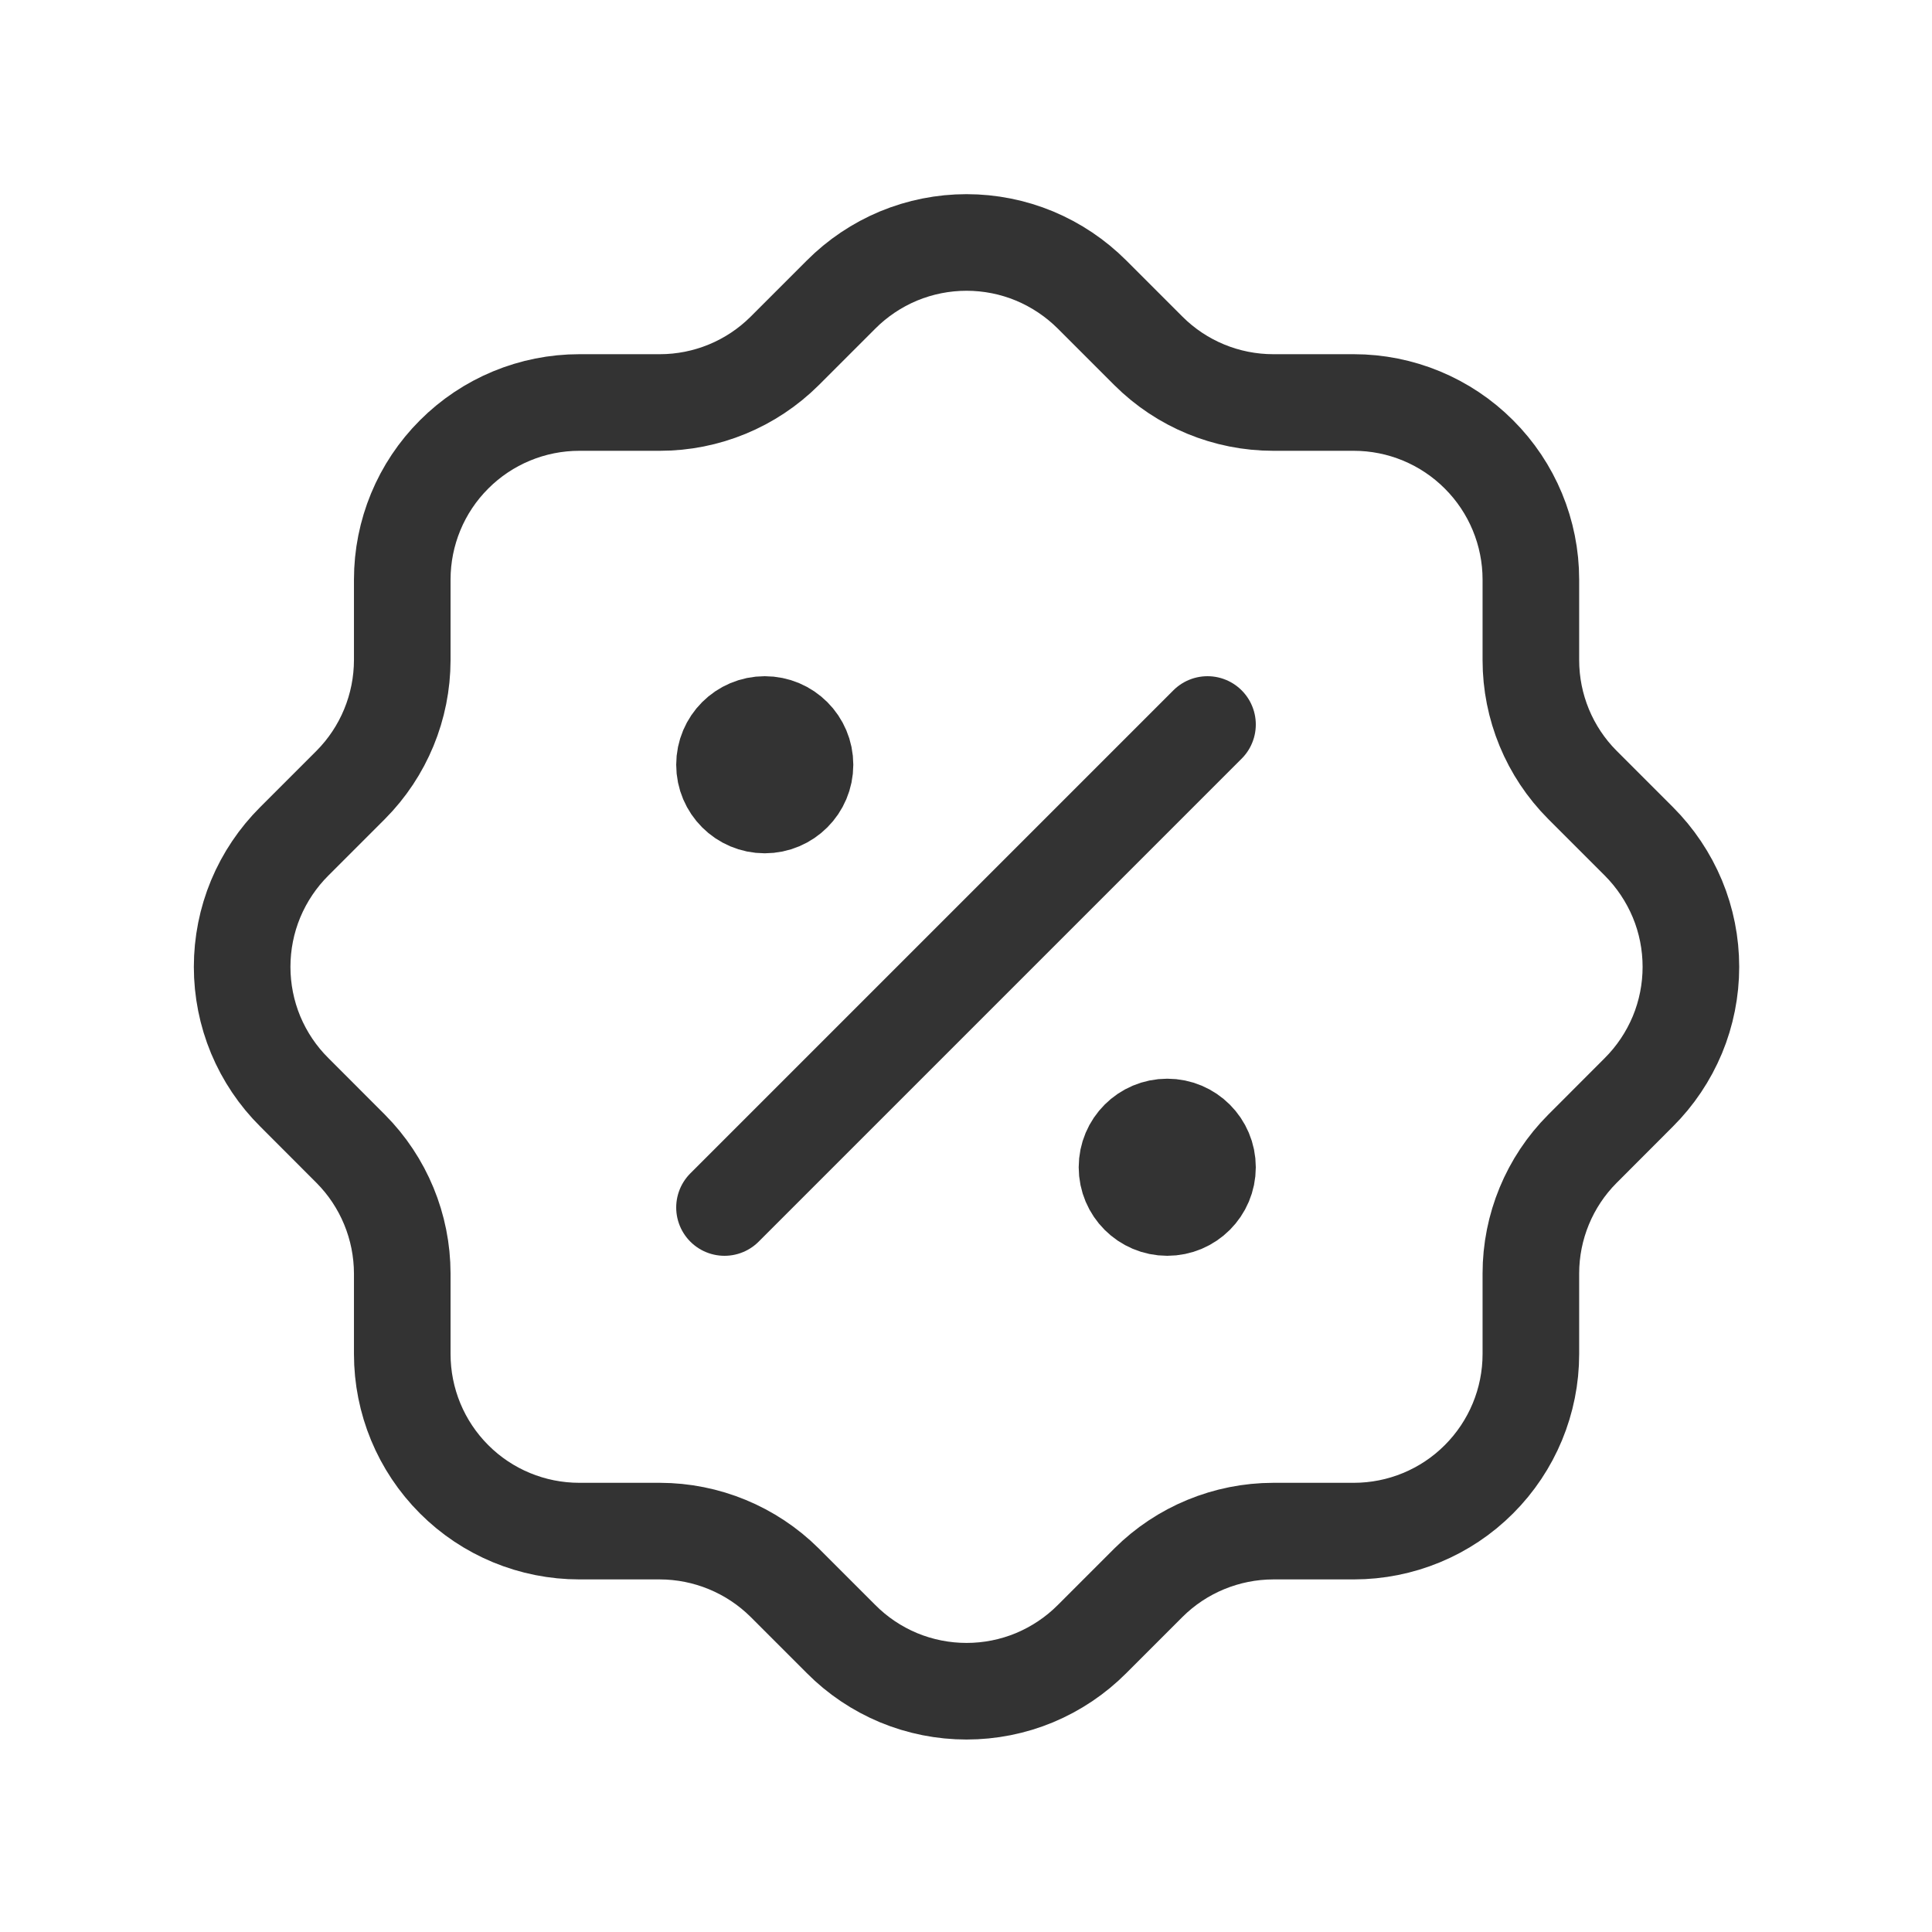 <svg width="24" height="24" viewBox="0 0 24 24" fill="none" xmlns="http://www.w3.org/2000/svg">
<g clip-path="url(#clip0_2004_259)">
<path d="M9 15L15 9" stroke="#333333" stroke-width="1.2" stroke-linecap="round" stroke-linejoin="round"/>
<path d="M9.5 10C9.776 10 10 9.776 10 9.5C10 9.224 9.776 9 9.5 9C9.224 9 9 9.224 9 9.5C9 9.776 9.224 10 9.5 10Z" fill="#333333" stroke="#333333" stroke-width="1.2" stroke-linecap="round" stroke-linejoin="round"/>
<path d="M14.5 15C14.776 15 15 14.776 15 14.5C15 14.224 14.776 14 14.5 14C14.224 14 14 14.224 14 14.5C14 14.776 14.224 15 14.5 15Z" fill="#333333" stroke="#333333" stroke-width="1.2" stroke-linecap="round" stroke-linejoin="round"/>
<path d="M4.997 7.2C4.997 6.617 5.228 6.057 5.641 5.645C6.053 5.232 6.613 5 7.197 5H8.197C8.777 5 9.335 4.77 9.747 4.36L10.447 3.66C10.651 3.455 10.894 3.292 11.162 3.18C11.43 3.069 11.717 3.012 12.007 3.012C12.296 3.012 12.584 3.069 12.851 3.18C13.119 3.292 13.362 3.455 13.567 3.66L14.267 4.36C14.678 4.77 15.236 5 15.817 5H16.817C17.4 5 17.96 5.232 18.372 5.645C18.785 6.057 19.017 6.617 19.017 7.2V8.2C19.017 8.781 19.247 9.339 19.657 9.75L20.357 10.45C20.562 10.655 20.725 10.898 20.837 11.166C20.948 11.433 21.005 11.72 21.005 12.011C21.005 12.3 20.948 12.588 20.837 12.855C20.725 13.123 20.562 13.366 20.357 13.57L19.657 14.271C19.247 14.682 19.017 15.24 19.017 15.82V16.82C19.017 17.404 18.785 17.963 18.372 18.376C17.96 18.789 17.4 19.02 16.817 19.02H15.817C15.236 19.021 14.678 19.251 14.267 19.66L13.567 20.36C13.362 20.566 13.119 20.729 12.851 20.841C12.584 20.952 12.296 21.009 12.007 21.009C11.717 21.009 11.43 20.952 11.162 20.841C10.894 20.729 10.651 20.566 10.447 20.36L9.747 19.66C9.335 19.251 8.777 19.021 8.197 19.02H7.197C6.613 19.02 6.053 18.789 5.641 18.376C5.228 17.963 4.997 17.404 4.997 16.82V15.82C4.996 15.24 4.766 14.682 4.357 14.271L3.657 13.57C3.451 13.366 3.288 13.123 3.176 12.855C3.065 12.588 3.008 12.3 3.008 12.011C3.008 11.72 3.065 11.433 3.176 11.166C3.288 10.898 3.451 10.655 3.657 10.45L4.357 9.75C4.766 9.339 4.996 8.781 4.997 8.2V7.2Z" stroke="#333333" stroke-width="1.2" stroke-linecap="round" stroke-linejoin="round"/>
</g>
<defs>
<clipPath id="clip0_2004_259">
<rect width="24" height="24" fill="white"/>
</clipPath>
</defs>
</svg>
